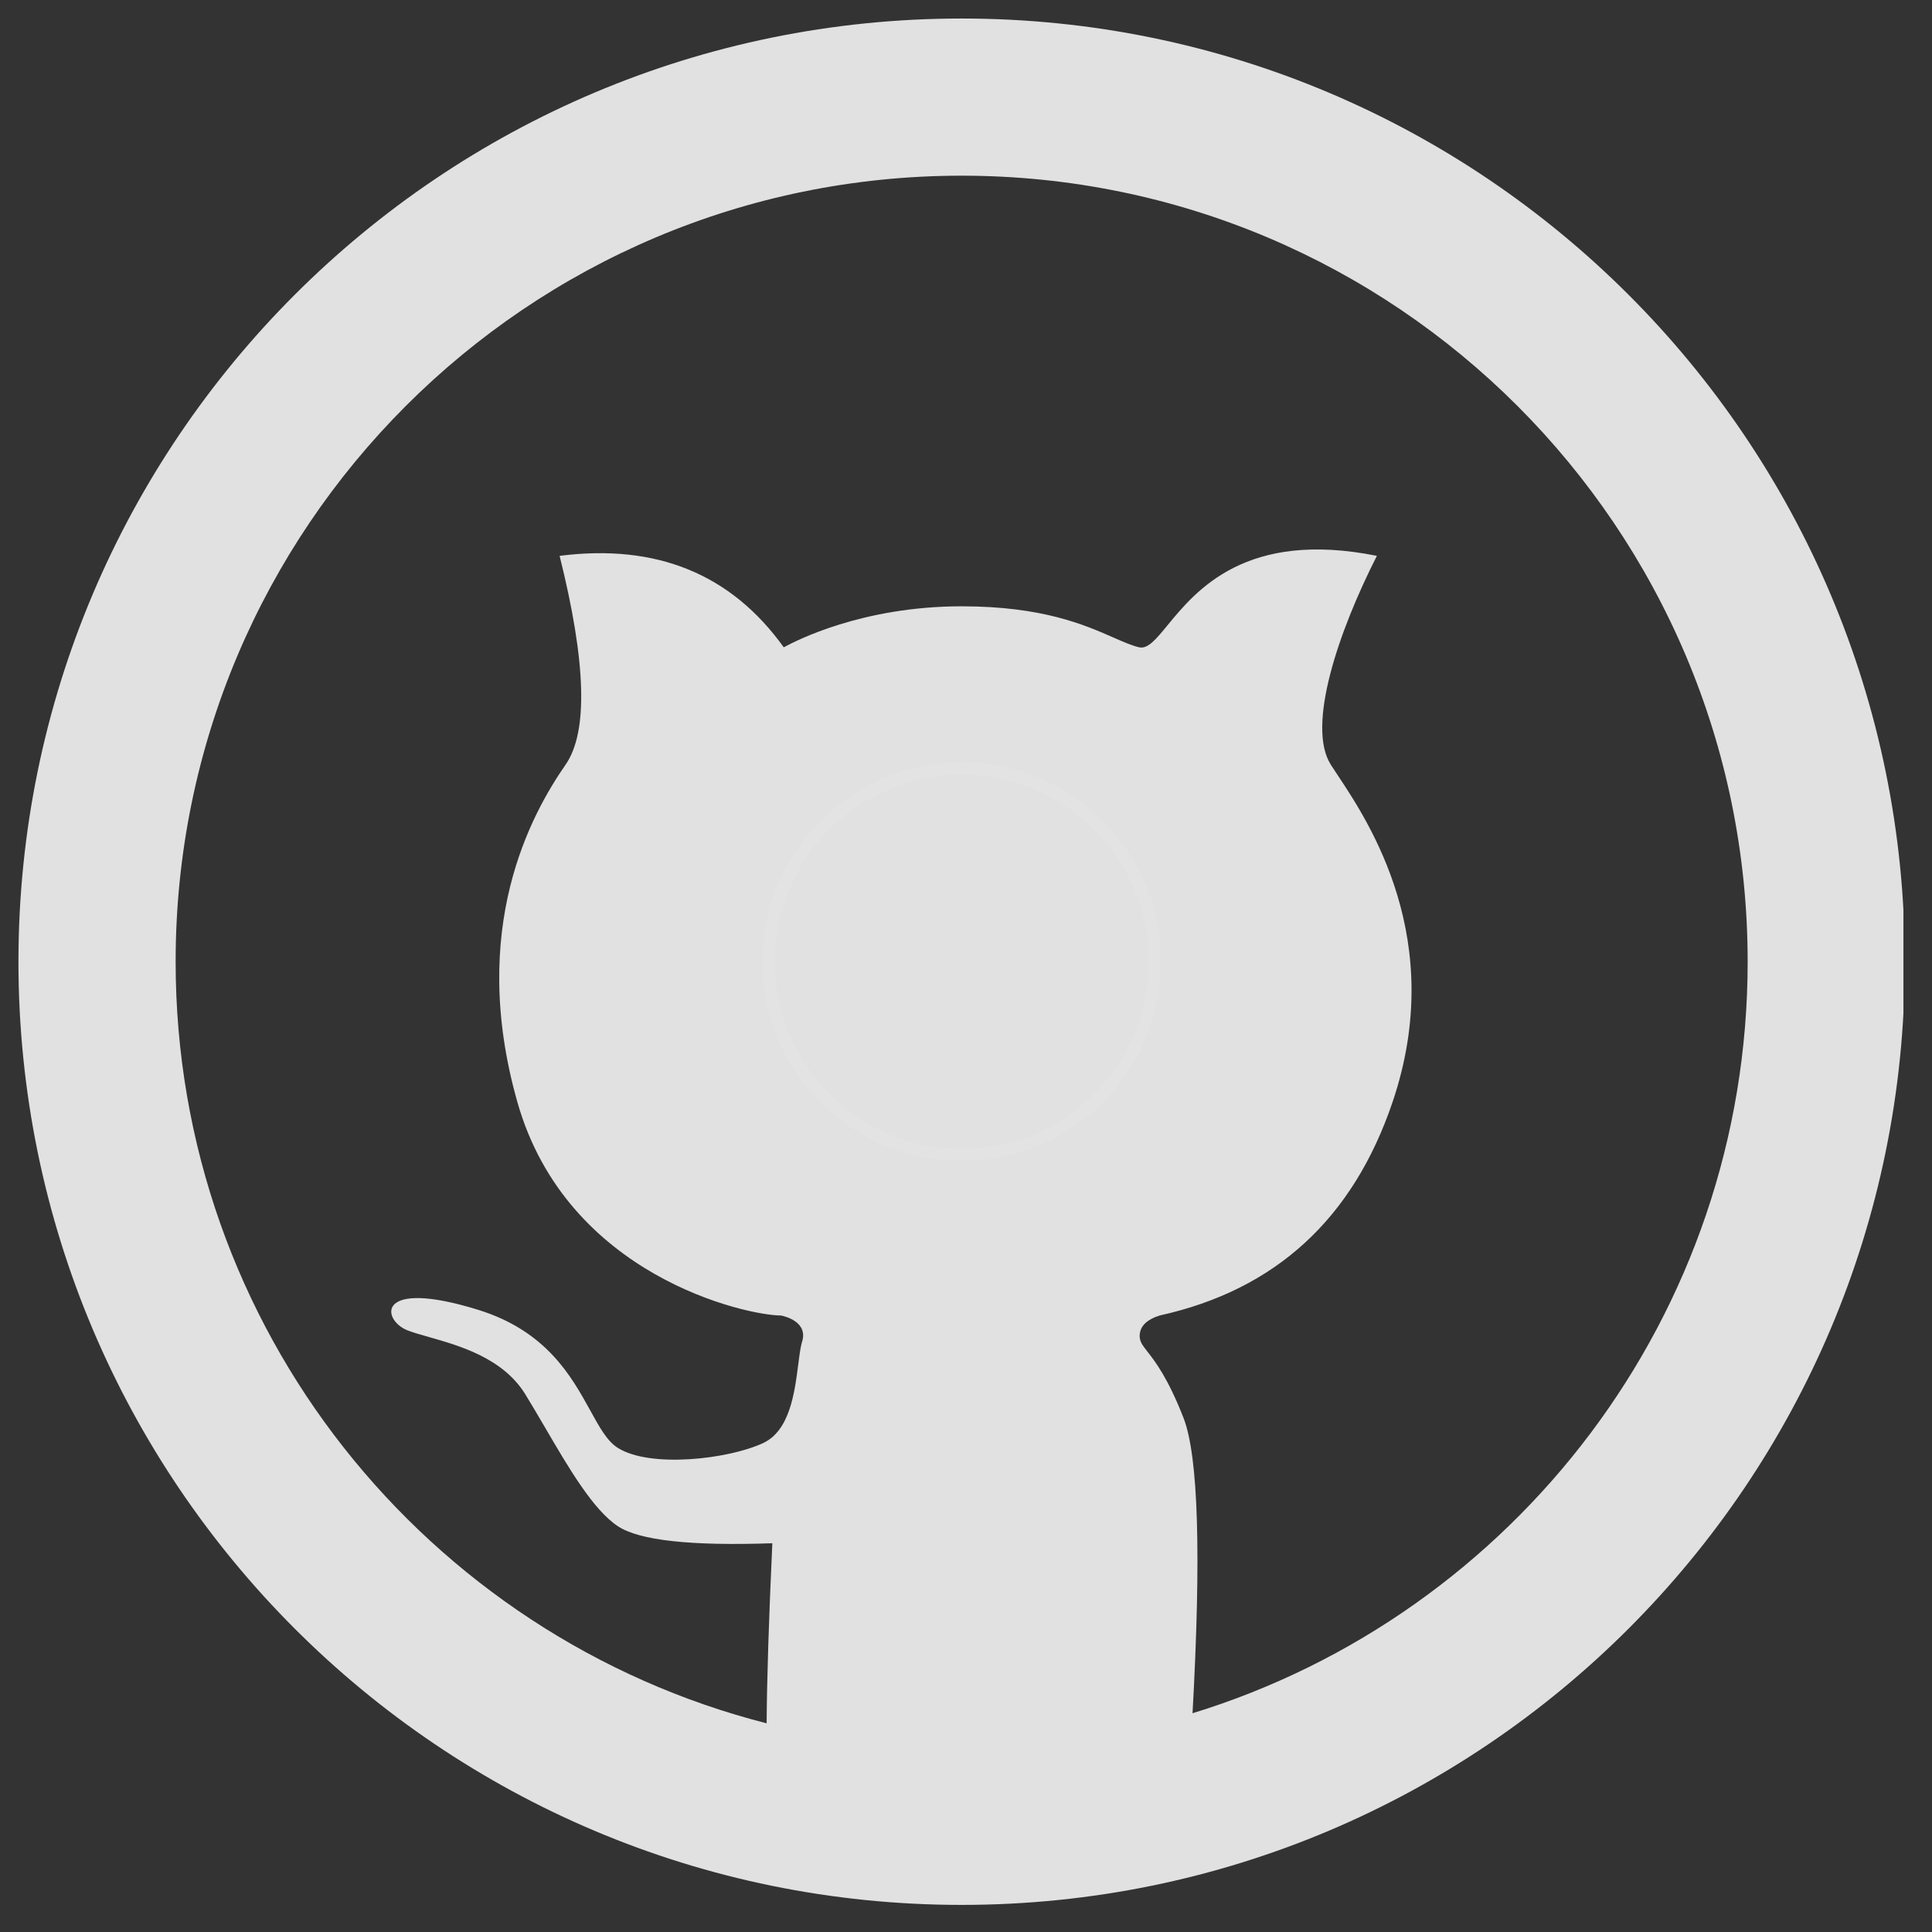 <svg xmlns="http://www.w3.org/2000/svg" xmlns:xlink="http://www.w3.org/1999/xlink" width="150" zoomAndPan="magnify" viewBox="0 0 112.5 112.5" height="150" preserveAspectRatio="xMidYMid meet" version="1.0"><rect x="0" y="0" width="112.5" height="112.5" fill="#333333" stroke="none"/><defs><clipPath id="a4ed864b1a"><path d="M 1.074 1 L 110.836 1 L 110.836 111 L 1.074 111 Z M 1.074 1 " clip-rule="nonzero"/></clipPath><clipPath id="9ce50bf6aa"><path d="M 44.391 44.391 L 67.539 44.391 L 67.539 67.539 L 44.391 67.539 Z M 44.391 44.391 " clip-rule="nonzero"/></clipPath></defs><g clip-path="url(#a4ed864b1a)"><path fill="#ffffff" d="M 55.996 1.078 C 25.664 1.078 1.074 25.668 1.074 56 C 1.074 86.332 25.664 110.922 55.996 110.922 C 86.328 110.922 110.918 86.332 110.918 56 C 110.918 25.668 86.328 1.078 55.996 1.078 Z M 10.227 56 C 10.227 30.723 30.719 10.23 55.996 10.23 C 81.273 10.23 101.766 30.723 101.766 56 C 101.766 76.598 88.156 94.016 69.441 99.762 C 69.953 90.512 69.777 84.781 68.918 82.57 C 68.008 80.238 67.266 79.281 66.82 78.711 C 66.527 78.336 66.363 78.125 66.363 77.797 C 66.363 77.246 66.75 76.848 67.523 76.602 C 74.27 75.113 78.789 70.969 81.09 64.168 C 84.277 54.75 79.73 47.902 77.887 45.129 C 77.734 44.902 77.602 44.699 77.492 44.527 C 76.062 42.27 77.938 36.77 80.176 32.367 C 72.562 30.84 69.652 34.379 67.984 36.41 C 67.305 37.238 66.828 37.812 66.324 37.691 C 65.875 37.582 65.391 37.367 64.812 37.113 C 63.148 36.383 60.695 35.305 55.996 35.305 C 50.168 35.305 46.305 37.34 45.715 37.652 C 45.664 37.68 45.637 37.691 45.637 37.691 C 42.574 33.422 38.223 31.648 32.586 32.367 C 34.137 38.574 34.254 42.625 32.934 44.527 C 30.957 47.379 27.246 54.016 30.125 64.168 C 33.004 74.324 43.492 76.602 45.484 76.602 L 45.5 76.605 C 45.656 76.641 47.125 76.957 46.684 78.199 C 46.598 78.527 46.543 78.977 46.477 79.484 C 46.27 81.109 45.984 83.316 44.426 84.035 C 42.383 84.977 37.871 85.492 35.984 84.316 C 35.355 83.926 34.906 83.105 34.363 82.117 C 33.273 80.145 31.816 77.496 27.828 76.266 C 21.848 74.418 22.223 76.859 23.715 77.461 C 24.043 77.59 24.48 77.715 24.977 77.855 C 26.738 78.355 29.27 79.074 30.57 81.16 C 30.949 81.773 31.34 82.445 31.742 83.129 C 33.094 85.445 34.539 87.926 35.984 88.875 C 37.234 89.699 40.23 90.027 44.973 89.863 C 44.766 94.34 44.656 97.832 44.641 100.348 C 24.855 95.297 10.227 77.359 10.227 56 Z M 10.227 56 " fill-opacity="0.85" fill-rule="evenodd"/></g><g clip-path="url(#9ce50bf6aa)"><path fill="#e3e3e3" d="M 56 67.609 C 49.586 67.609 44.391 62.379 44.391 56 C 44.391 49.625 49.586 44.391 56 44.391 C 62.414 44.391 67.609 49.586 67.609 56 C 67.609 62.414 62.379 67.609 56 67.609 Z M 56 45.109 C 49.98 45.109 45.109 49.98 45.109 56 C 45.109 62.02 49.98 66.895 56 66.895 C 62.02 66.895 66.895 62.02 66.895 56 C 66.895 49.98 61.984 45.109 56 45.109 Z M 56 45.109 " fill-opacity="1" fill-rule="nonzero"/></g></svg>